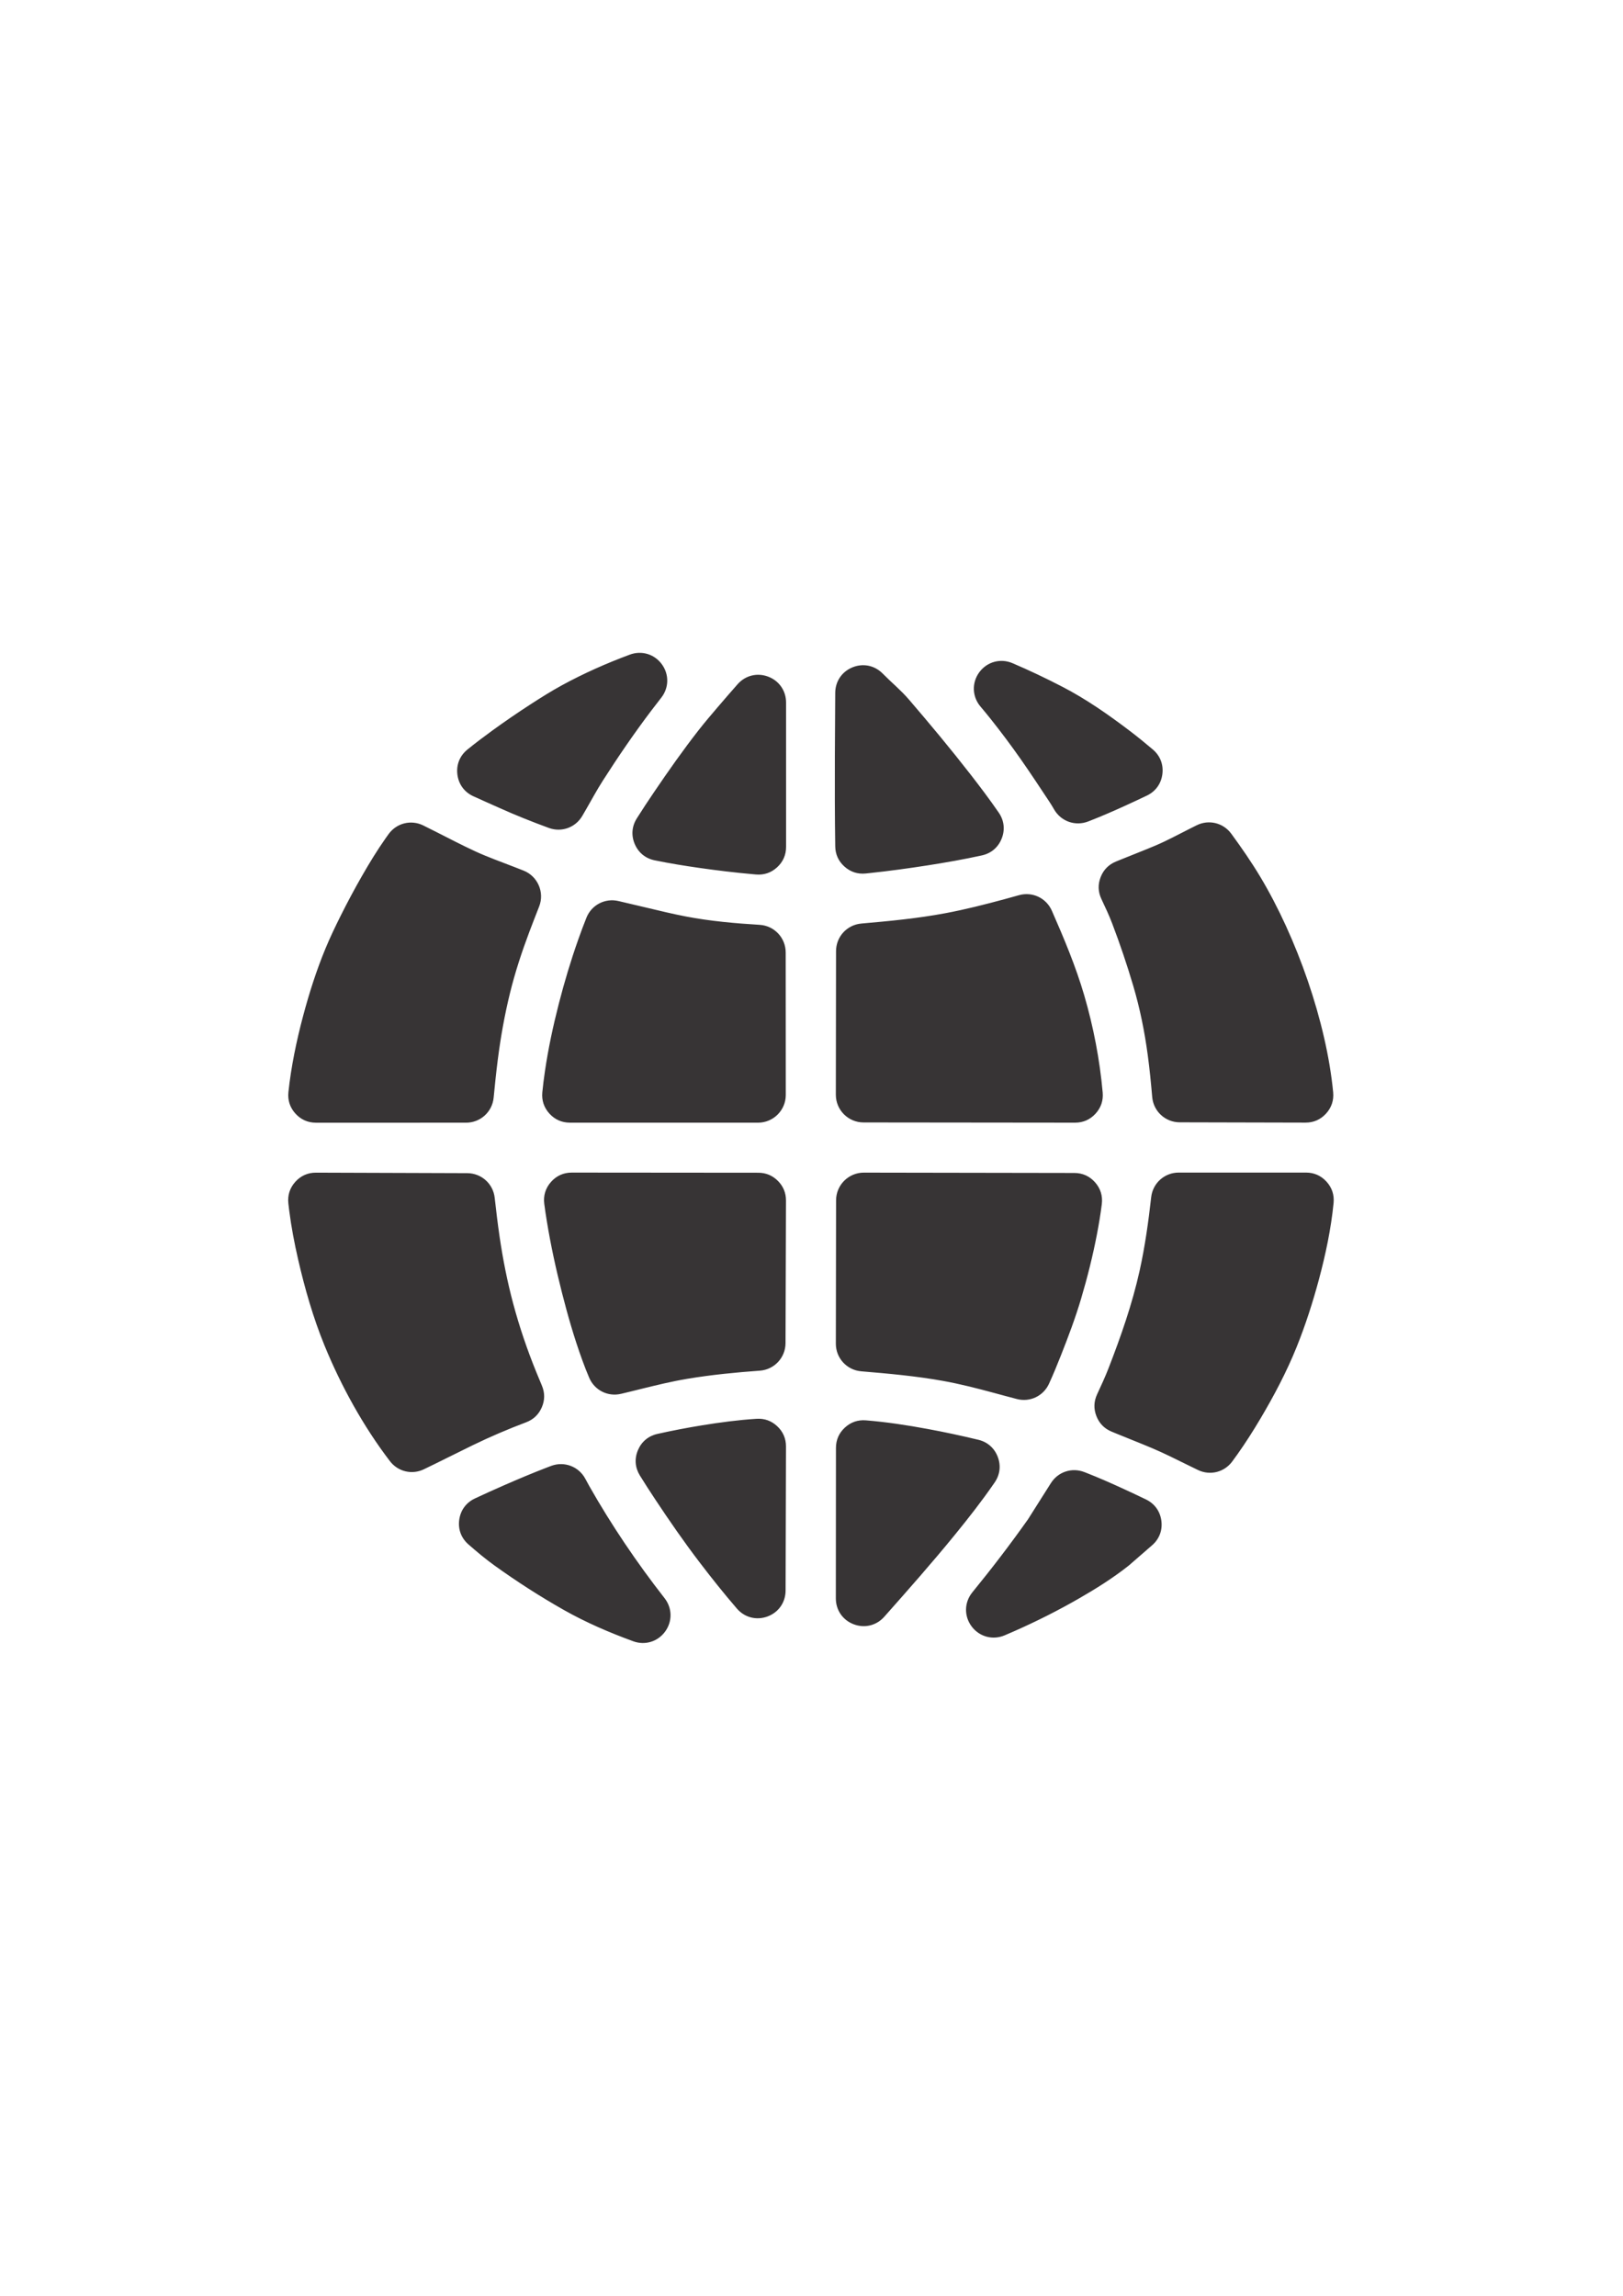<?xml version="1.0" encoding="UTF-8"?>
<!DOCTYPE svg PUBLIC "-//W3C//DTD SVG 1.1//EN" "http://www.w3.org/Graphics/SVG/1.1/DTD/svg11.dtd">
<!-- Creator: CorelDRAW -->
<svg xmlns="http://www.w3.org/2000/svg" xml:space="preserve" width="8.268in" height="11.693in" version="1.1" style="shape-rendering:geometricPrecision; text-rendering:geometricPrecision; image-rendering:optimizeQuality; fill-rule:evenodd; clip-rule:evenodd"
viewBox="0 0 8267.72 11692.91"
 xmlns:xlink="http://www.w3.org/1999/xlink"
 xmlns:xodm="http://www.corel.com/coreldraw/odm/2003">
 <defs>
  <style type="text/css">
   <![CDATA[
    .fil0 {fill:#373435}
   ]]>
  </style>
 </defs>
 <g id="Layer_x0020_1">
  <path class="fil0" d="M2680.13 7244.11c-91.96,34.67 -182.26,73.27 -270.69,116.18 -83.59,40.56 -166.3,82.89 -250.03,123.13 -60.92,29.28 -132.16,12.22 -173.22,-41.46 -135.04,-176.56 -248.92,-383.13 -332.98,-588.54 -57.64,-140.86 -100.56,-290.35 -134.6,-438.59 -18.99,-82.68 -34.9,-166.16 -45.58,-250.33 -1.5,-11.8 -2.9,-23.61 -4.19,-35.44 -4.5,-41.39 7.56,-78.74 35.4,-109.69 27.85,-30.94 63.74,-46.85 105.37,-46.71l770.62 2.57c72.12,0.24 131.89,53.95 139.8,125.64 7.26,65.77 15.17,131.48 24.74,196.95 16.82,115.14 39.34,229.31 69.43,341.74 31.72,118.54 71.05,234.11 117.22,347.78 9.57,23.58 19.46,47.03 29.24,70.53 15.24,36.65 14.98,73.76 -0.77,110.19 -15.75,36.44 -42.61,62.05 -79.75,76.05zm2477.63 -3866.38c86.44,36.84 171.41,77.32 254.82,120.57 121.6,63.04 234.59,142.13 343.45,224.88 39.8,30.25 78.57,61.85 116.66,94.21 37.57,31.93 54.95,76.93 48.56,125.82 -6.38,48.89 -34.73,87.93 -79.24,109.14 -34.72,16.54 -69.54,32.89 -104.54,48.85 -60.98,27.81 -122.33,54.83 -184.8,79.15 -3.15,1.22 -6.29,2.45 -9.44,3.67 -65.24,25.32 -137.87,-0.13 -173.06,-60.63 -7.77,-13.36 -15.7,-26.68 -24.24,-39.57 -47.48,-71.67 -94.76,-143.5 -144.02,-213.97 -50.21,-71.84 -102.74,-142.02 -157.36,-210.57 -16.29,-20.44 -32.95,-40.58 -49.84,-60.52 -42.8,-50.53 -45.19,-121.69 -5.89,-174.98 39.31,-53.29 107.99,-72.02 168.91,-46.06zm711.04 4492.9l-115.84 100.7c-1.75,1.52 -3.27,2.78 -5.09,4.22 -78.95,62.38 -165,116.27 -252.15,166.36 -105.76,60.79 -214.96,115.76 -326.52,165.08 -17.14,7.58 -34.34,15.02 -51.59,22.33 -60.53,25.61 -128.54,7.25 -167.95,-45.35 -39.41,-52.6 -37.92,-123.04 3.68,-173.93 98.51,-120.52 193.11,-244.22 283.05,-371.26 0.31,-0.44 0.6,-0.87 0.89,-1.33l116.23 -183.66c36.47,-57.63 106.96,-80.79 170.51,-56.02 2.2,0.86 4.4,1.72 6.6,2.57 66.14,25.69 131,54.5 195.46,84.14 37.28,17.14 74.36,34.68 111.33,52.46 44.1,21.21 72.18,59.88 78.7,108.38 6.52,48.5 -10.35,93.21 -47.28,125.31zm-2500.28 -4317.07c-17.19,21.91 -34.2,43.95 -51.02,66.16 -87.6,115.7 -169.48,235.6 -247.58,357.88 -29.84,46.71 -56.17,95.9 -83.91,143.89 -6.54,11.31 -13.09,22.63 -19.67,33.92 -34.73,59.63 -105.69,85.22 -170.48,61.5 -83.94,-30.74 -167.07,-63.82 -248.64,-100.43 -45.29,-20.33 -90.75,-40.28 -135.91,-60.91 -45.71,-20.89 -75,-60.69 -81.34,-110.55 -6.34,-49.86 12.05,-95.73 51.08,-127.39 41.07,-33.33 83.35,-65.15 126.13,-96.25 64.7,-47.05 130.74,-92.25 197.92,-135.68 51.54,-33.32 103.55,-66.05 157.45,-95.46 110.96,-60.55 227.38,-112.15 345.86,-156.1 60.11,-22.3 125.3,-2.66 163.09,49.13 37.79,51.8 36.59,119.87 -2.99,170.3zm-19.68 3749.75c75.07,-16.8 150.67,-31.26 226.59,-43.64 92.2,-15.04 185.11,-27.4 278.38,-33.33 40.43,-2.57 76.18,10.31 105.67,38.07 29.5,27.76 44.52,62.66 44.41,103.17l-2.05 733.7c-0.17,60.04 -35.81,111.09 -92.11,131.94 -56.3,20.85 -116.6,5.33 -155.83,-40.11 -66.2,-76.68 -129.3,-155.95 -190.74,-236.48 -78.51,-102.91 -152.3,-209.52 -223.83,-317.38 -27.2,-41.01 -54,-82.29 -79.82,-124.19 -24.69,-40.08 -28.17,-85.5 -9.87,-128.88 18.3,-43.37 53.26,-72.58 99.2,-82.86zm-929.72 328.83c48.41,-22.73 97.18,-44.69 146.16,-66.17 73.83,-32.37 148.15,-63.68 223.43,-92.54 6.25,-2.4 12.5,-4.78 18.76,-7.13 66.8,-25.15 140.85,2.83 174.34,65.86 6.57,12.36 13.19,24.7 20.09,36.86 113.26,199.45 242.22,390.28 383.46,570.97 39.38,50.37 40.56,118.18 2.96,169.89 -37.59,51.72 -102.46,71.51 -162.52,49.59 -120.68,-44.04 -241,-95.73 -352.85,-159.04 -122.46,-69.31 -240.12,-145.05 -354.36,-227.18 -46.04,-33.1 -89.65,-69.8 -132.34,-107.09 -36.98,-32.3 -53.73,-77.28 -46.9,-125.91 6.83,-48.63 35.33,-87.25 79.77,-108.12zm824.58 -3463.52c28.72,-45.79 58.63,-90.81 88.99,-135.53 72.44,-106.73 146.72,-212.55 226.17,-314.2 30.69,-39.27 63.07,-77.15 95.41,-115.06 34.03,-39.9 68.39,-79.5 103.06,-118.84 39.57,-44.91 99.75,-59.86 155.74,-38.71 55.99,21.15 91.25,72.15 91.26,132.01l0.06 735.08c0,41.06 -15.56,76.39 -45.84,104.11 -30.29,27.72 -66.86,40.1 -107.76,36.47 -4.69,-0.42 -9.38,-0.83 -14.06,-1.26 -91.22,-8.16 -182.2,-19 -272.86,-31.98 -76.63,-10.96 -153.11,-23.3 -228.95,-38.85 -46.75,-9.59 -82.64,-38.87 -101.41,-82.75 -18.76,-43.88 -15.15,-90.06 10.2,-130.49zm1823.34 3381.76c-1.13,1.64 -2.26,3.28 -3.39,4.92 -62.28,90.36 -130.07,176.78 -199.38,261.82 -116.09,142.44 -237.83,280.08 -359.76,417.52 -39.68,44.73 -99.81,59.5 -155.71,38.26 -55.89,-21.24 -91.03,-72.24 -90.98,-132.03l0.59 -766.12c0.03,-40.83 15.44,-75.96 45.45,-103.63 30.01,-27.68 66.27,-40.2 106.97,-36.93 105.41,8.46 210.24,24.64 314.18,43.82 86.75,16.01 173.04,34.54 258.79,55.2 46.59,11.22 81.57,41.94 98.72,86.69 17.15,44.74 11.66,90.98 -15.49,130.47zm-812.26 -3239.67c-2.35,-153.24 -2.35,-306.51 -1.9,-459.76 0.31,-107.48 1.02,-214.95 1.87,-322.43 0.46,-58.3 34.12,-107.82 88.16,-129.7 54.05,-21.88 112.68,-9.72 153.56,31.85 44.3,45.03 92.16,83.92 133.72,132.3 107.26,124.87 212.66,251.42 313.7,381.39 49.52,63.71 98.15,128.16 143.89,194.67 27.42,39.88 32.76,86.72 15,131.74 -17.76,45.02 -53.63,75.61 -100.89,86.04 -92.22,20.33 -185.3,36.56 -278.59,51.13 -97.96,15.3 -196.25,28.62 -294.85,39.1 -6.06,0.64 -12.13,1.28 -18.19,1.9 -40.8,4.18 -77.49,-7.67 -108.13,-34.92 -30.65,-27.25 -46.72,-62.3 -47.35,-103.3zm-1253.2 2707.04c-12.82,-29.69 -24.42,-59.89 -35.48,-90.27 -40.94,-112.46 -74.08,-227.78 -103.56,-343.73 -30.69,-120.72 -57.25,-242.66 -77.27,-365.63 -4.69,-28.78 -9.02,-57.62 -12.76,-86.54 -5.41,-41.72 6.2,-79.74 33.98,-111.33 27.78,-31.59 64.01,-47.96 106.08,-47.93l950.24 0.77c38.92,0.03 72.41,13.96 99.87,41.54 27.47,27.57 41.26,61.11 41.14,100.04l-2.3 726.24c-0.23,74.01 -57.16,134.99 -130.98,140.31 -123.28,8.89 -246.31,20.95 -368.28,41.25 -80.99,13.48 -160.95,33.06 -240.61,52.77 -32.8,8.12 -65.57,16.33 -98.46,24 -67.1,15.65 -134.31,-18.24 -161.63,-81.49zm-238.97 -1454.42c3.45,-35.71 8.03,-71.3 13.22,-106.79 16.89,-115.48 41.43,-229.85 70.41,-342.87 28.3,-110.35 60.95,-219.68 98.94,-327.09 13.38,-37.81 27.22,-75.47 42.23,-112.68 26.16,-64.88 94.36,-100.44 162.53,-84.75 49.06,11.29 98.06,22.88 147.02,34.6 65.84,15.77 131.73,31.68 198.25,44.37 123.4,23.55 249.25,34.78 374.54,42.31 74.6,4.48 132.62,66.06 132.67,140.79l0.41 725.7c0.05,77.76 -63.38,141.21 -141.14,141.2l-958.61 -0.11c-41.24,-0 -76.74,-15.72 -104.46,-46.26 -27.72,-30.54 -39.96,-67.38 -35.99,-108.43zm2922.06 -1175.15c7.17,-2.94 14.33,-5.87 21.5,-8.8 59.13,-24.12 118.79,-47.01 177.64,-71.82 61.24,-25.81 120.26,-58.08 179.62,-87.95 10.87,-5.46 21.75,-10.92 32.66,-16.3 61.98,-30.57 135.41,-12.59 176.26,43.16 52.18,71.22 102.36,143.74 147.76,219.51 184.69,308.23 336.89,738.33 371.16,1097.3 3.92,41.09 -8.37,77.95 -36.17,108.46 -27.8,30.51 -63.36,46.17 -104.64,46.07l-640.75 -1.49c-73.39,-0.17 -134.02,-55.96 -140.28,-129.09 -6.06,-70.81 -13.05,-141.57 -22.46,-212.02 -16.09,-120.43 -40.05,-239.41 -74.62,-355.95 -31.52,-106.24 -66.93,-211.27 -106.38,-314.83 -16.25,-42.64 -35.74,-84.13 -55.24,-125.36 -17.17,-36.3 -18.54,-73.89 -4.03,-111.33 14.5,-37.44 40.83,-64.31 77.98,-79.57zm-95.99 2713.69c20.59,-44.35 41.23,-88.86 58.91,-134.48 62.75,-161.87 120.26,-325.95 157.87,-495.71 27.31,-123.28 44.72,-248.65 58.82,-374.06 8.06,-71.74 68.05,-125.36 140.24,-125.36l648.47 0c41.27,0 76.79,15.74 104.52,46.3 27.73,30.57 39.94,67.45 35.94,108.53 -12.72,130.4 -40.52,262.01 -74.41,388.57 -31.17,116.39 -68.8,233.47 -113.85,345.26 -50.79,126.02 -115.38,248.16 -184.6,364.96 -36.43,61.47 -74.82,121.84 -116.13,180.16 -9.07,12.81 -18.26,25.53 -27.63,38.12 -40.73,54.73 -112.81,72.5 -174.31,42.96 -17.04,-8.19 -33.99,-16.54 -50.96,-24.87 -60.28,-29.63 -120.41,-60.06 -182.3,-86.22 -59.61,-25.2 -119.94,-48.67 -179.79,-73.29 -8.96,-3.69 -17.91,-7.38 -26.86,-11.09 -36.85,-15.28 -62.95,-41.96 -77.44,-79.13 -14.48,-37.17 -13.3,-74.48 3.5,-110.66zm-1330.82 -258.26l1.18 -730.2c0.13,-77.73 63.63,-141.02 141.35,-140.9l1072.5 1.76c41.85,0.07 77.85,16.34 105.56,47.71 27.7,31.37 39.39,69.11 34.28,110.65 -6.31,51.24 -14.88,102.19 -24.59,152.89 -21.25,110.96 -48.82,220.76 -80.93,329.06 -28.91,97.52 -65,193.13 -102.3,287.71 -19.29,48.92 -39.29,97.57 -61.15,145.4 -28.69,62.78 -96.82,95.24 -163.65,77.98 -38.94,-10.06 -77.72,-20.71 -116.55,-31.18 -86.61,-23.35 -173.69,-45.8 -262.05,-61.56 -137.04,-24.44 -275.71,-36.86 -414.31,-48.47 -73.42,-6.15 -129.47,-67.19 -129.35,-140.86zm129.84 -2139.73c143.67,-12.53 287.41,-26.26 429.29,-52.87 100.61,-18.87 199.94,-44.18 298.73,-70.81 25.29,-6.81 50.48,-13.98 75.73,-20.96 68.06,-18.81 138.44,14.67 166.82,79.32 62.09,141.5 121.63,282.95 165.09,431.52 46.83,160.11 78.98,328.04 93.85,494.3 3.67,40.93 -8.72,77.56 -36.47,107.87 -27.75,30.31 -63.14,45.87 -104.24,45.83l-1077.71 -1.13c-77.75,-0.08 -141.09,-63.57 -140.98,-141.32l1.03 -731.37c0.11,-73.35 55.79,-134.02 128.86,-140.39zm-2231.77 -499.72c21.94,10.74 43.7,21.81 65.51,32.81 66.37,33.49 132.27,68.15 199.8,99.27 65.09,30 133.39,54.03 200.15,80.11 15.18,5.93 30.36,11.87 45.52,17.86 72.12,28.49 107.81,110.38 79.6,182.6 -17.11,43.79 -34.3,87.55 -50.84,131.55 -38.08,101.26 -71.81,203.97 -97.66,309.06 -27.67,112.5 -47.93,226.48 -62.52,341.39 -8.1,63.79 -14.69,127.76 -20.85,191.76 -6.99,72.64 -67.49,127.6 -140.46,127.61l-764.68 0.07c-41.48,0 -77.19,-15.91 -104.94,-46.75 -27.74,-30.85 -39.79,-68.04 -35.41,-109.29 13.77,-129.59 40.96,-260.13 74.41,-386.1 30.86,-116.25 68.3,-233.93 114.4,-345.09 23.59,-56.9 50.23,-112.49 77.77,-167.57 34.39,-68.78 70.65,-136.63 108.93,-203.33 37.07,-64.59 75.89,-128.29 118.72,-189.25 5.34,-7.61 10.72,-15.19 16.17,-22.72 40.61,-56.11 114.19,-74.46 176.39,-44z"/>
 </g>
</svg>
